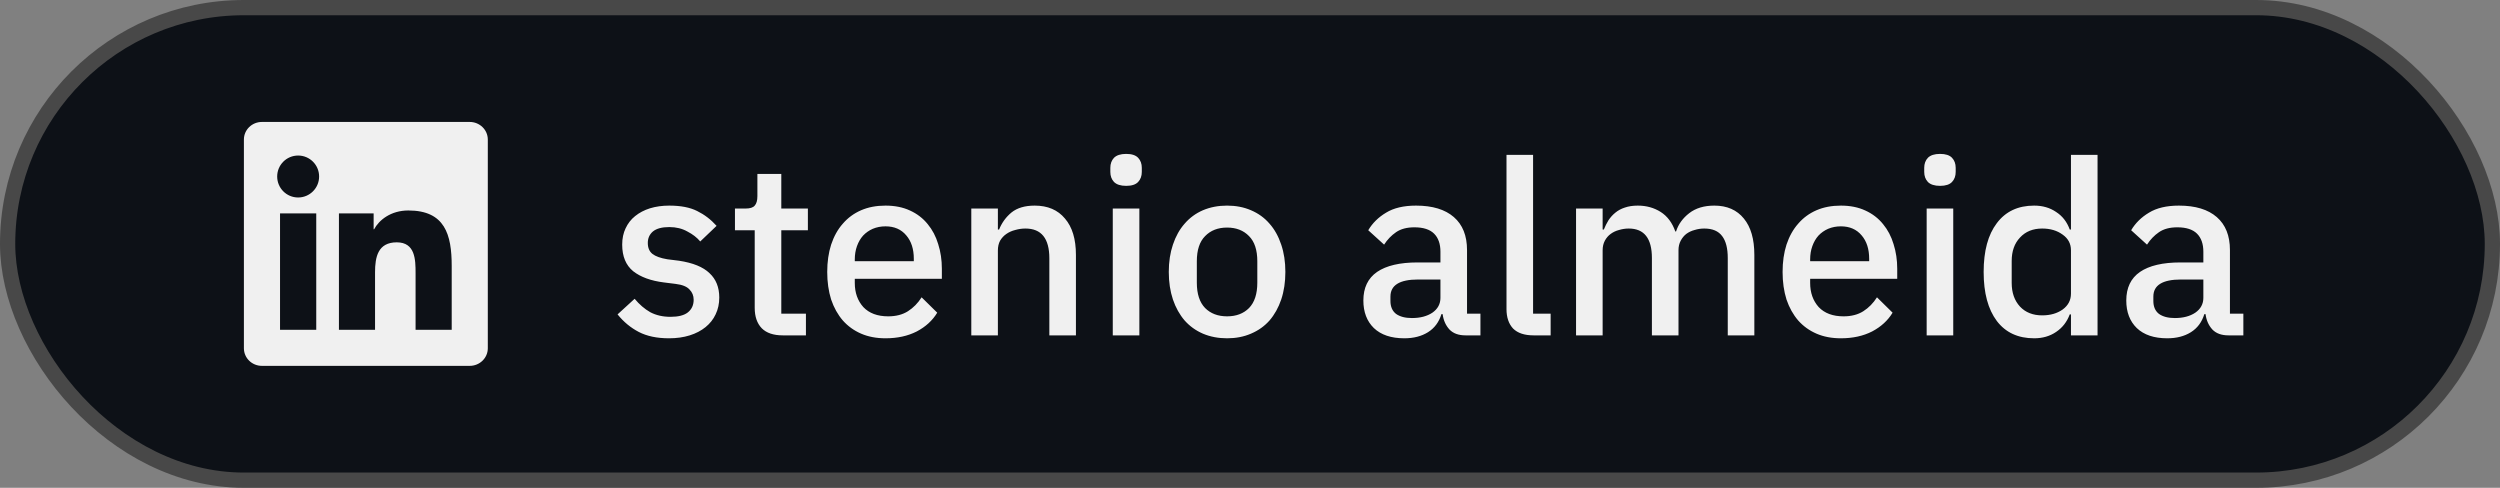 <svg width="164" height="32" viewBox="0 0 164 32" fill="none" xmlns="http://www.w3.org/2000/svg">
<rect x="0" y="0" width="164" height="32" fill="#808080" stroke="none"/>
<rect x="0.5" y="0.5" width="163" height="31" rx="15.5" fill="#0D1117"/>
<path d="M29.631 21.635H27.262V17.922C27.262 17.037 27.244 15.897 26.027 15.897C24.792 15.897 24.603 16.861 24.603 17.857V21.635H22.234V14H24.51V15.041H24.541C24.859 14.441 25.632 13.807 26.787 13.807C29.188 13.807 29.632 15.387 29.632 17.444V21.635H29.631ZM19.558 12.955C18.795 12.955 18.183 12.338 18.183 11.579C18.183 10.82 18.796 10.203 19.558 10.203C20.318 10.203 20.934 10.82 20.934 11.579C20.934 12.338 20.317 12.955 19.558 12.955ZM20.746 21.635H18.37V14H20.746V21.635ZM30.817 8H17.181C16.528 8 16 8.516 16 9.153V22.847C16 23.485 16.528 24 17.181 24H30.815C31.467 24 32 23.485 32 22.847V9.153C32 8.516 31.467 8 30.815 8H30.817Z" fill="#F0F0F0"/>
<path d="M43.888 22.192C43.099 22.192 42.437 22.053 41.904 21.776C41.371 21.499 40.907 21.115 40.512 20.624L41.632 19.6C41.941 19.973 42.283 20.267 42.656 20.48C43.04 20.683 43.483 20.784 43.984 20.784C44.496 20.784 44.875 20.688 45.12 20.496C45.376 20.293 45.504 20.016 45.504 19.664C45.504 19.397 45.413 19.173 45.232 18.992C45.061 18.8 44.757 18.677 44.32 18.624L43.552 18.528C42.699 18.421 42.027 18.176 41.536 17.792C41.056 17.397 40.816 16.816 40.816 16.048C40.816 15.643 40.891 15.285 41.04 14.976C41.189 14.656 41.397 14.389 41.664 14.176C41.941 13.952 42.267 13.781 42.64 13.664C43.024 13.547 43.445 13.488 43.904 13.488C44.651 13.488 45.259 13.605 45.728 13.84C46.208 14.075 46.635 14.4 47.008 14.816L45.936 15.84C45.723 15.584 45.44 15.365 45.088 15.184C44.747 14.992 44.352 14.896 43.904 14.896C43.424 14.896 43.067 14.992 42.832 15.184C42.608 15.376 42.496 15.627 42.496 15.936C42.496 16.256 42.597 16.496 42.8 16.656C43.003 16.816 43.328 16.933 43.776 17.008L44.544 17.104C45.461 17.243 46.128 17.515 46.544 17.92C46.971 18.315 47.184 18.848 47.184 19.52C47.184 19.925 47.104 20.293 46.944 20.624C46.795 20.944 46.576 21.221 46.288 21.456C46 21.691 45.653 21.872 45.248 22C44.843 22.128 44.389 22.192 43.888 22.192ZM51.349 22C50.741 22 50.282 21.845 49.973 21.536C49.663 21.216 49.509 20.768 49.509 20.192V15.104H48.213V13.68H48.917C49.205 13.68 49.402 13.616 49.509 13.488C49.626 13.36 49.685 13.152 49.685 12.864V11.408H51.253V13.68H52.997V15.104H51.253V20.576H52.869V22H51.349ZM58.09 22.192C57.493 22.192 56.959 22.091 56.49 21.888C56.021 21.685 55.621 21.397 55.29 21.024C54.959 20.64 54.703 20.181 54.522 19.648C54.352 19.104 54.266 18.501 54.266 17.84C54.266 17.179 54.352 16.581 54.522 16.048C54.703 15.504 54.959 15.045 55.29 14.672C55.621 14.288 56.021 13.995 56.49 13.792C56.959 13.589 57.493 13.488 58.09 13.488C58.698 13.488 59.231 13.595 59.69 13.808C60.16 14.021 60.549 14.32 60.858 14.704C61.167 15.077 61.397 15.515 61.546 16.016C61.706 16.517 61.786 17.056 61.786 17.632V18.288H56.074V18.56C56.074 19.2 56.261 19.728 56.634 20.144C57.018 20.549 57.562 20.752 58.266 20.752C58.778 20.752 59.21 20.64 59.562 20.416C59.914 20.192 60.213 19.888 60.458 19.504L61.482 20.512C61.173 21.024 60.725 21.435 60.138 21.744C59.551 22.043 58.869 22.192 58.09 22.192ZM58.09 14.848C57.791 14.848 57.514 14.901 57.258 15.008C57.013 15.115 56.8 15.264 56.618 15.456C56.447 15.648 56.314 15.877 56.218 16.144C56.122 16.411 56.074 16.704 56.074 17.024V17.136H59.946V16.976C59.946 16.336 59.781 15.824 59.45 15.44C59.12 15.045 58.666 14.848 58.09 14.848ZM63.717 22V13.68H65.461V15.056H65.541C65.722 14.608 65.994 14.235 66.357 13.936C66.73 13.637 67.237 13.488 67.877 13.488C68.73 13.488 69.391 13.771 69.861 14.336C70.341 14.891 70.581 15.685 70.581 16.72V22H68.837V16.944C68.837 15.643 68.314 14.992 67.269 14.992C67.045 14.992 66.821 15.024 66.597 15.088C66.383 15.141 66.191 15.227 66.021 15.344C65.85 15.461 65.711 15.611 65.605 15.792C65.509 15.973 65.461 16.187 65.461 16.432V22H63.717ZM73.878 12.192C73.515 12.192 73.249 12.107 73.078 11.936C72.918 11.765 72.838 11.547 72.838 11.28V11.008C72.838 10.741 72.918 10.523 73.078 10.352C73.249 10.181 73.515 10.096 73.878 10.096C74.241 10.096 74.502 10.181 74.662 10.352C74.822 10.523 74.902 10.741 74.902 11.008V11.28C74.902 11.547 74.822 11.765 74.662 11.936C74.502 12.107 74.241 12.192 73.878 12.192ZM72.998 13.68H74.742V22H72.998V13.68ZM80.496 22.192C79.92 22.192 79.392 22.091 78.912 21.888C78.443 21.685 78.043 21.397 77.712 21.024C77.382 20.64 77.126 20.181 76.944 19.648C76.763 19.104 76.672 18.501 76.672 17.84C76.672 17.179 76.763 16.581 76.944 16.048C77.126 15.504 77.382 15.045 77.712 14.672C78.043 14.288 78.443 13.995 78.912 13.792C79.392 13.589 79.92 13.488 80.496 13.488C81.072 13.488 81.595 13.589 82.064 13.792C82.544 13.995 82.95 14.288 83.28 14.672C83.611 15.045 83.867 15.504 84.048 16.048C84.23 16.581 84.32 17.179 84.32 17.84C84.32 18.501 84.23 19.104 84.048 19.648C83.867 20.181 83.611 20.64 83.28 21.024C82.95 21.397 82.544 21.685 82.064 21.888C81.595 22.091 81.072 22.192 80.496 22.192ZM80.496 20.752C81.094 20.752 81.574 20.571 81.936 20.208C82.299 19.835 82.48 19.28 82.48 18.544V17.136C82.48 16.4 82.299 15.851 81.936 15.488C81.574 15.115 81.094 14.928 80.496 14.928C79.899 14.928 79.419 15.115 79.056 15.488C78.694 15.851 78.512 16.4 78.512 17.136V18.544C78.512 19.28 78.694 19.835 79.056 20.208C79.419 20.571 79.899 20.752 80.496 20.752ZM96.141 22C95.682 22 95.33 21.872 95.085 21.616C94.84 21.349 94.69 21.013 94.637 20.608H94.557C94.397 21.131 94.103 21.525 93.677 21.792C93.25 22.059 92.733 22.192 92.125 22.192C91.261 22.192 90.594 21.968 90.125 21.52C89.666 21.072 89.437 20.469 89.437 19.712C89.437 18.88 89.736 18.256 90.333 17.84C90.941 17.424 91.826 17.216 92.989 17.216H94.493V16.512C94.493 16 94.354 15.605 94.077 15.328C93.799 15.051 93.368 14.912 92.781 14.912C92.29 14.912 91.89 15.019 91.581 15.232C91.272 15.445 91.01 15.717 90.797 16.048L89.757 15.104C90.034 14.635 90.424 14.251 90.925 13.952C91.426 13.643 92.082 13.488 92.893 13.488C93.97 13.488 94.797 13.739 95.373 14.24C95.949 14.741 96.237 15.461 96.237 16.4V20.576H97.117V22H96.141ZM92.621 20.864C93.165 20.864 93.613 20.747 93.965 20.512C94.317 20.267 94.493 19.941 94.493 19.536V18.336H93.021C91.816 18.336 91.213 18.709 91.213 19.456V19.744C91.213 20.117 91.335 20.4 91.581 20.592C91.837 20.773 92.183 20.864 92.621 20.864ZM100.602 22C100.005 22 99.557 21.851 99.258 21.552C98.97 21.243 98.826 20.816 98.826 20.272V10.16H100.57V20.576H101.722V22H100.602ZM103.389 22V13.68H105.133V15.056H105.213C105.298 14.843 105.399 14.64 105.517 14.448C105.645 14.256 105.794 14.091 105.965 13.952C106.146 13.803 106.354 13.691 106.589 13.616C106.834 13.531 107.117 13.488 107.437 13.488C108.002 13.488 108.503 13.627 108.941 13.904C109.378 14.181 109.698 14.608 109.901 15.184H109.949C110.098 14.715 110.386 14.315 110.813 13.984C111.239 13.653 111.789 13.488 112.461 13.488C113.293 13.488 113.938 13.771 114.397 14.336C114.855 14.891 115.085 15.685 115.085 16.72V22H113.341V16.928C113.341 16.288 113.218 15.808 112.973 15.488C112.727 15.157 112.338 14.992 111.805 14.992C111.581 14.992 111.367 15.024 111.165 15.088C110.962 15.141 110.781 15.227 110.621 15.344C110.471 15.461 110.349 15.611 110.253 15.792C110.157 15.973 110.109 16.181 110.109 16.416V22H108.365V16.928C108.365 15.637 107.858 14.992 106.845 14.992C106.631 14.992 106.418 15.024 106.205 15.088C106.002 15.141 105.821 15.227 105.661 15.344C105.501 15.461 105.373 15.611 105.277 15.792C105.181 15.973 105.133 16.181 105.133 16.416V22H103.389ZM120.762 22.192C120.165 22.192 119.631 22.091 119.162 21.888C118.693 21.685 118.293 21.397 117.962 21.024C117.631 20.64 117.375 20.181 117.194 19.648C117.023 19.104 116.938 18.501 116.938 17.84C116.938 17.179 117.023 16.581 117.194 16.048C117.375 15.504 117.631 15.045 117.962 14.672C118.293 14.288 118.693 13.995 119.162 13.792C119.631 13.589 120.165 13.488 120.762 13.488C121.37 13.488 121.903 13.595 122.362 13.808C122.831 14.021 123.221 14.32 123.53 14.704C123.839 15.077 124.069 15.515 124.218 16.016C124.378 16.517 124.458 17.056 124.458 17.632V18.288H118.746V18.56C118.746 19.2 118.933 19.728 119.306 20.144C119.69 20.549 120.234 20.752 120.938 20.752C121.45 20.752 121.882 20.64 122.234 20.416C122.586 20.192 122.885 19.888 123.13 19.504L124.154 20.512C123.845 21.024 123.397 21.435 122.81 21.744C122.223 22.043 121.541 22.192 120.762 22.192ZM120.762 14.848C120.463 14.848 120.186 14.901 119.93 15.008C119.685 15.115 119.471 15.264 119.29 15.456C119.119 15.648 118.986 15.877 118.89 16.144C118.794 16.411 118.746 16.704 118.746 17.024V17.136H122.618V16.976C122.618 16.336 122.453 15.824 122.122 15.44C121.791 15.045 121.338 14.848 120.762 14.848ZM127.269 12.192C126.906 12.192 126.639 12.107 126.469 11.936C126.309 11.765 126.229 11.547 126.229 11.28V11.008C126.229 10.741 126.309 10.523 126.469 10.352C126.639 10.181 126.906 10.096 127.269 10.096C127.631 10.096 127.893 10.181 128.053 10.352C128.213 10.523 128.293 10.741 128.293 11.008V11.28C128.293 11.547 128.213 11.765 128.053 11.936C127.893 12.107 127.631 12.192 127.269 12.192ZM126.389 13.68H128.133V22H126.389V13.68ZM135.855 20.624H135.775C135.594 21.115 135.295 21.499 134.879 21.776C134.474 22.053 133.994 22.192 133.439 22.192C132.383 22.192 131.567 21.813 130.991 21.056C130.415 20.288 130.127 19.216 130.127 17.84C130.127 16.464 130.415 15.397 130.991 14.64C131.567 13.872 132.383 13.488 133.439 13.488C133.994 13.488 134.474 13.627 134.879 13.904C135.295 14.171 135.594 14.555 135.775 15.056H135.855V10.16H137.599V22H135.855V20.624ZM133.967 20.688C134.5 20.688 134.948 20.56 135.311 20.304C135.674 20.037 135.855 19.691 135.855 19.264V16.416C135.855 15.989 135.674 15.648 135.311 15.392C134.948 15.125 134.5 14.992 133.967 14.992C133.359 14.992 132.874 15.189 132.511 15.584C132.148 15.968 131.967 16.48 131.967 17.12V18.56C131.967 19.2 132.148 19.717 132.511 20.112C132.874 20.496 133.359 20.688 133.967 20.688ZM146.188 22C145.729 22 145.377 21.872 145.132 21.616C144.886 21.349 144.737 21.013 144.684 20.608H144.604C144.444 21.131 144.15 21.525 143.724 21.792C143.297 22.059 142.78 22.192 142.172 22.192C141.308 22.192 140.641 21.968 140.172 21.52C139.713 21.072 139.484 20.469 139.484 19.712C139.484 18.88 139.782 18.256 140.38 17.84C140.988 17.424 141.873 17.216 143.036 17.216H144.54V16.512C144.54 16 144.401 15.605 144.124 15.328C143.846 15.051 143.414 14.912 142.828 14.912C142.337 14.912 141.937 15.019 141.628 15.232C141.318 15.445 141.057 15.717 140.844 16.048L139.804 15.104C140.081 14.635 140.47 14.251 140.972 13.952C141.473 13.643 142.129 13.488 142.94 13.488C144.017 13.488 144.844 13.739 145.42 14.24C145.996 14.741 146.284 15.461 146.284 16.4V20.576H147.164V22H146.188ZM142.668 20.864C143.212 20.864 143.66 20.747 144.012 20.512C144.364 20.267 144.54 19.941 144.54 19.536V18.336H143.068C141.862 18.336 141.26 18.709 141.26 19.456V19.744C141.26 20.117 141.382 20.4 141.628 20.592C141.884 20.773 142.23 20.864 142.668 20.864Z" fill="#F0F0F0"/>
<rect x="0.5" y="0.5" width="163" height="31" rx="15.5" stroke="#484848"/>
</svg>
